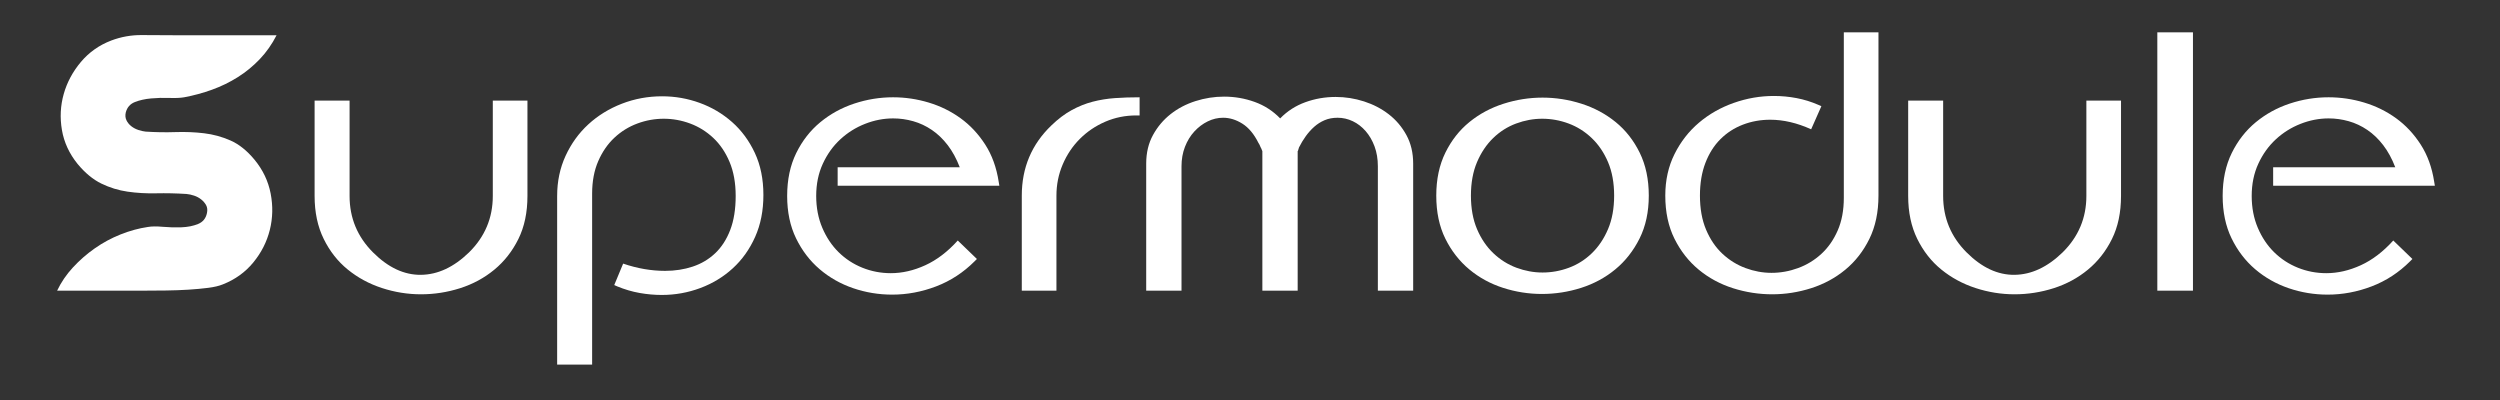 <?xml version="1.0" encoding="UTF-8" standalone="no"?>
<!DOCTYPE svg PUBLIC "-//W3C//DTD SVG 1.1//EN" "http://www.w3.org/Graphics/SVG/1.1/DTD/svg11.dtd">
<!-- Created with Vectornator (http://vectornator.io/) -->
<svg height="100%" stroke-miterlimit="10" style="fill-rule:nonzero;clip-rule:evenodd;stroke-linecap:round;stroke-linejoin:round;" version="1.1" viewBox="0 0 500 80" width="100%" xml:space="preserve" xmlns="http://www.w3.org/2000/svg" xmlns:vectornator="http://vectornator.io" xmlns:xlink="http://www.w3.org/1999/xlink">
<rect x="0" y="0" width="500" height="80" fill="#333333" stroke="none"/>
<defs>
<clipPath id="TextBounds">
<rect height="72.729" width="63.401" x="0.252" y="6.472"/>
</clipPath>
<clipPath id="TextBounds_2">
<rect height="72.729" width="437.021" x="54.059" y="6.473"/>
</clipPath>
</defs>
<g id="Layer-1" vectornator:layerName="Layer 1">
<path clip-path="url(#TextBounds)" d="M11.426 58.132C12.218 56.46 13.274 54.909 14.594 53.479C15.914 52.049 17.377 50.773 18.983 49.651C20.589 48.529 22.305 47.605 24.131 46.879C25.957 46.153 27.772 45.658 29.576 45.394C30.324 45.262 31.314 45.251 32.546 45.361C33.778 45.471 35.021 45.504 36.275 45.46C37.529 45.416 38.64 45.196 39.608 44.8C40.576 44.404 41.17 43.678 41.39 42.622C41.522 42.006 41.467 41.478 41.225 41.038C40.983 40.598 40.653 40.213 40.235 39.883C39.817 39.553 39.344 39.3 38.816 39.124C38.288 38.948 37.782 38.838 37.298 38.794C35.23 38.662 33.206 38.618 31.226 38.662C29.246 38.706 27.343 38.596 25.517 38.332C23.691 38.068 21.942 37.529 20.27 36.715C18.598 35.901 17.014 34.592 15.518 32.788C13.846 30.72 12.801 28.454 12.383 25.99C11.965 23.526 12.086 21.128 12.746 18.796C13.406 16.464 14.55 14.33 16.178 12.394C17.806 10.458 19.83 9.028 22.25 8.104C24.23 7.356 26.276 6.993 28.388 7.015C30.5 7.037 32.612 7.048 34.724 7.048L55.316 7.048C54.392 8.852 53.27 10.447 51.95 11.833C50.63 13.219 49.167 14.418 47.561 15.43C45.955 16.442 44.239 17.278 42.413 17.938C40.587 18.598 38.728 19.104 36.836 19.456C36.088 19.588 35.098 19.632 33.866 19.588C32.634 19.544 31.413 19.577 30.203 19.687C28.993 19.797 27.915 20.039 26.969 20.413C26.023 20.787 25.418 21.48 25.154 22.492C25.022 23.064 25.066 23.581 25.286 24.043C25.506 24.505 25.825 24.901 26.243 25.231C26.661 25.561 27.134 25.814 27.662 25.99C28.19 26.166 28.674 26.276 29.114 26.32C31.138 26.452 33.129 26.485 35.087 26.419C37.045 26.353 38.948 26.43 40.796 26.65C42.644 26.87 44.415 27.354 46.109 28.102C47.803 28.85 49.398 30.126 50.894 31.93C52.566 33.954 53.644 36.209 54.128 38.695C54.612 41.181 54.557 43.612 53.963 45.988C53.369 48.364 52.269 50.531 50.663 52.489C49.057 54.447 47.022 55.91 44.558 56.878C43.81 57.186 42.831 57.417 41.621 57.571C40.411 57.725 39.102 57.846 37.694 57.934C36.286 58.022 34.801 58.077 33.239 58.099C31.677 58.121 30.17 58.132 28.718 58.132L11.426 58.132Z" fill="#ffffff" fill-rule="evenodd" opacity="1" stroke="none"/>
<g fill="#ffffff" opacity="1" stroke="none">
<path clip-path="url(#TextBounds_2)" d="M105.49 20.117L105.49 39.191C105.49 42.491 104.885 45.362 103.675 47.804C102.465 50.246 100.859 52.292 98.857 53.942C96.855 55.592 94.578 56.824 92.026 57.638C89.474 58.452 86.867 58.859 84.205 58.859C81.543 58.859 78.936 58.441 76.384 57.605C73.832 56.769 71.555 55.537 69.553 53.909C67.551 52.281 65.945 50.235 64.735 47.771C63.525 45.307 62.92 42.447 62.92 39.191L62.92 20.117L66.22 20.117L66.616 20.117L69.916 20.117L69.916 39.191C69.916 43.591 71.478 47.353 74.602 50.477C77.638 53.513 80.839 55.009 84.205 54.965C87.571 54.921 90.772 53.425 93.808 50.477C96.976 47.353 98.56 43.591 98.56 39.191L98.56 20.117L101.86 20.117L102.19 20.117L105.49 20.117Z" fill-rule="evenodd"/>
<path clip-path="url(#TextBounds_2)" d="M123.442 57.275L122.848 57.011L124.63 52.721C126.038 53.205 127.446 53.568 128.854 53.81C130.262 54.052 131.648 54.173 133.012 54.173C134.992 54.173 136.84 53.887 138.556 53.315C140.272 52.743 141.768 51.852 143.044 50.642C144.32 49.432 145.321 47.881 146.047 45.989C146.773 44.097 147.136 41.831 147.136 39.191C147.136 36.595 146.729 34.329 145.915 32.393C145.101 30.457 144.012 28.851 142.648 27.575C141.284 26.299 139.744 25.342 138.028 24.704C136.312 24.066 134.552 23.747 132.748 23.747C130.944 23.747 129.184 24.066 127.468 24.704C125.752 25.342 124.223 26.288 122.881 27.542C121.539 28.796 120.461 30.358 119.647 32.228C118.833 34.098 118.426 36.265 118.426 38.729L118.426 72.917L111.43 72.917L111.43 39.191C111.43 36.287 111.991 33.614 113.113 31.172C114.235 28.73 115.753 26.629 117.667 24.869C119.581 23.109 121.814 21.734 124.366 20.744C126.918 19.754 129.602 19.259 132.418 19.259C135.014 19.259 137.522 19.699 139.942 20.579C142.362 21.459 144.518 22.735 146.41 24.407C148.302 26.079 149.82 28.136 150.964 30.578C152.108 33.02 152.68 35.825 152.68 38.993C152.68 42.117 152.13 44.911 151.03 47.375C149.93 49.839 148.445 51.929 146.575 53.645C144.705 55.361 142.538 56.681 140.074 57.605C137.61 58.529 135.036 58.991 132.352 58.991C130.9 58.991 129.426 58.859 127.93 58.595C126.434 58.331 124.938 57.891 123.442 57.275Z" fill-rule="evenodd"/>
<path clip-path="url(#TextBounds_2)" d="M167.53 37.145L167.53 33.449L191.95 33.449C191.29 31.733 190.487 30.259 189.541 29.027C188.595 27.795 187.539 26.783 186.373 25.991C185.207 25.199 183.964 24.616 182.644 24.242C181.324 23.868 179.982 23.681 178.618 23.681C176.726 23.681 174.856 24.044 173.008 24.77C171.16 25.496 169.51 26.53 168.058 27.872C166.606 29.214 165.44 30.842 164.56 32.756C163.68 34.67 163.24 36.815 163.24 39.191C163.24 41.523 163.647 43.646 164.461 45.56C165.275 47.474 166.364 49.102 167.728 50.444C169.092 51.786 170.676 52.82 172.48 53.546C174.284 54.272 176.176 54.635 178.156 54.635C180.444 54.635 182.743 54.107 185.053 53.051C187.363 51.995 189.53 50.345 191.554 48.101L195.382 51.797L194.92 52.259C192.676 54.503 190.113 56.175 187.231 57.275C184.349 58.375 181.412 58.925 178.42 58.925C175.736 58.925 173.14 58.496 170.632 57.638C168.124 56.78 165.891 55.515 163.933 53.843C161.975 52.171 160.402 50.114 159.214 47.672C158.026 45.23 157.432 42.403 157.432 39.191C157.432 35.935 158.037 33.075 159.247 30.611C160.457 28.147 162.063 26.09 164.065 24.44C166.067 22.79 168.333 21.547 170.863 20.711C173.393 19.875 175.978 19.457 178.618 19.457C181.038 19.457 183.414 19.809 185.746 20.513C188.078 21.217 190.201 22.262 192.115 23.648C194.029 25.034 195.668 26.783 197.032 28.895C198.396 31.007 199.298 33.493 199.738 36.353L199.87 37.145L167.53 37.145Z" fill-rule="evenodd"/>
<path clip-path="url(#TextBounds_2)" d="M227.92 23.087L227.26 23.087C225.06 23.087 222.992 23.505 221.056 24.341C219.12 25.177 217.426 26.321 215.974 27.773C214.522 29.225 213.378 30.93 212.542 32.888C211.706 34.846 211.288 36.925 211.288 39.125L211.288 58.133L204.358 58.133L204.358 39.125C204.358 33.537 206.338 28.851 210.298 25.067C211.618 23.791 212.96 22.779 214.324 22.031C215.688 21.283 217.085 20.722 218.515 20.348C219.945 19.974 221.43 19.732 222.97 19.622C224.51 19.512 226.16 19.457 227.92 19.457L227.92 23.087Z" fill-rule="evenodd"/>
<path clip-path="url(#TextBounds_2)" d="M282.634 58.133L275.572 58.133L275.572 33.251C275.572 31.799 275.352 30.479 274.912 29.291C274.472 28.103 273.878 27.08 273.13 26.222C272.382 25.364 271.524 24.704 270.556 24.242C269.588 23.78 268.576 23.549 267.52 23.549C266.552 23.549 265.683 23.714 264.913 24.044C264.143 24.374 263.45 24.814 262.834 25.364C262.218 25.914 261.657 26.541 261.151 27.245C260.645 27.949 260.194 28.697 259.798 29.489C259.71 29.753 259.644 29.973 259.6 30.149L259.534 30.215L259.534 30.281L259.534 58.133L252.472 58.133L252.472 30.215C252.428 30.127 252.406 30.083 252.406 30.083C252.318 29.819 252.23 29.621 252.142 29.489C252.054 29.269 251.966 29.071 251.878 28.895C251.79 28.719 251.724 28.609 251.68 28.565C250.8 26.805 249.733 25.529 248.479 24.737C247.225 23.945 245.938 23.549 244.618 23.549C243.562 23.549 242.539 23.791 241.549 24.275C240.559 24.759 239.668 25.43 238.876 26.288C238.084 27.146 237.457 28.169 236.995 29.357C236.533 30.545 236.302 31.843 236.302 33.251L236.302 58.133L229.24 58.133L229.24 32.723C229.24 30.567 229.691 28.664 230.593 27.014C231.495 25.364 232.672 23.967 234.124 22.823C235.576 21.679 237.237 20.81 239.107 20.216C240.977 19.622 242.88 19.325 244.816 19.325C246.928 19.325 248.963 19.677 250.921 20.381C252.879 21.085 254.584 22.185 256.036 23.681C257.444 22.229 259.116 21.151 261.052 20.447C262.988 19.743 265.012 19.391 267.124 19.391C269.06 19.391 270.952 19.688 272.8 20.282C274.648 20.876 276.298 21.734 277.75 22.856C279.202 23.978 280.379 25.364 281.281 27.014C282.183 28.664 282.634 30.567 282.634 32.723L282.634 58.133Z" fill-rule="evenodd"/>
<path clip-path="url(#TextBounds_2)" d="M287.254 39.125C287.254 35.869 287.859 33.009 289.069 30.545C290.279 28.081 291.885 26.035 293.887 24.407C295.889 22.779 298.166 21.558 300.718 20.744C303.27 19.93 305.866 19.523 308.506 19.523C311.146 19.523 313.742 19.93 316.294 20.744C318.846 21.558 321.123 22.779 323.125 24.407C325.127 26.035 326.733 28.081 327.943 30.545C329.153 33.009 329.758 35.869 329.758 39.125C329.758 42.381 329.142 45.241 327.91 47.705C326.678 50.169 325.061 52.226 323.059 53.876C321.057 55.526 318.78 56.758 316.228 57.572C313.676 58.386 311.058 58.793 308.374 58.793C305.734 58.793 303.149 58.386 300.619 57.572C298.089 56.758 295.834 55.526 293.854 53.876C291.874 52.226 290.279 50.18 289.069 47.738C287.859 45.296 287.254 42.425 287.254 39.125ZM294.184 39.125C294.184 41.677 294.591 43.91 295.405 45.824C296.219 47.738 297.308 49.344 298.672 50.642C300.036 51.94 301.576 52.908 303.292 53.546C305.008 54.184 306.746 54.503 308.506 54.503C310.31 54.503 312.07 54.184 313.786 53.546C315.502 52.908 317.031 51.94 318.373 50.642C319.715 49.344 320.793 47.738 321.607 45.824C322.421 43.91 322.828 41.677 322.828 39.125C322.828 36.573 322.421 34.34 321.607 32.426C320.793 30.512 319.704 28.906 318.34 27.608C316.976 26.31 315.436 25.342 313.72 24.704C312.004 24.066 310.244 23.747 308.44 23.747C306.68 23.747 304.942 24.066 303.226 24.704C301.51 25.342 299.981 26.31 298.639 27.608C297.297 28.906 296.219 30.512 295.405 32.426C294.591 34.34 294.184 36.573 294.184 39.125Z" fill-rule="evenodd"/>
<path clip-path="url(#TextBounds_2)" d="M362.23 25.859C359.414 24.583 356.686 23.945 354.046 23.945C352.11 23.945 350.284 24.275 348.568 24.935C346.852 25.595 345.356 26.563 344.08 27.839C342.804 29.115 341.803 30.699 341.077 32.591C340.351 34.483 339.988 36.661 339.988 39.125C339.988 41.721 340.395 43.987 341.209 45.923C342.023 47.859 343.112 49.465 344.476 50.741C345.84 52.017 347.38 52.974 349.096 53.612C350.812 54.25 352.55 54.569 354.31 54.569C356.114 54.569 357.885 54.25 359.623 53.612C361.361 52.974 362.912 52.028 364.276 50.774C365.64 49.52 366.729 47.958 367.543 46.088C368.357 44.218 368.764 42.051 368.764 39.587L368.764 5.597L375.694 5.597L375.694 39.125C375.694 42.425 375.089 45.307 373.879 47.771C372.669 50.235 371.063 52.292 369.061 53.942C367.059 55.592 364.782 56.824 362.23 57.638C359.678 58.452 357.082 58.859 354.442 58.859C351.758 58.859 349.14 58.452 346.588 57.638C344.036 56.824 341.759 55.592 339.757 53.942C337.755 52.292 336.138 50.235 334.906 47.771C333.674 45.307 333.058 42.425 333.058 39.125C333.058 36.045 333.674 33.273 334.906 30.809C336.138 28.345 337.766 26.255 339.79 24.539C341.814 22.823 344.135 21.503 346.753 20.579C349.371 19.655 352.044 19.193 354.772 19.193C356.312 19.193 357.83 19.336 359.326 19.622C360.822 19.908 362.274 20.359 363.682 20.975L364.276 21.239L362.23 25.859Z" fill-rule="evenodd"/>
<path clip-path="url(#TextBounds_2)" d="M424.204 20.117L424.204 39.191C424.204 42.491 423.599 45.362 422.389 47.804C421.179 50.246 419.573 52.292 417.571 53.942C415.569 55.592 413.292 56.824 410.74 57.638C408.188 58.452 405.581 58.859 402.919 58.859C400.257 58.859 397.65 58.441 395.098 57.605C392.546 56.769 390.269 55.537 388.267 53.909C386.265 52.281 384.659 50.235 383.449 47.771C382.239 45.307 381.634 42.447 381.634 39.191L381.634 20.117L384.934 20.117L385.33 20.117L388.63 20.117L388.63 39.191C388.63 43.591 390.192 47.353 393.316 50.477C396.352 53.513 399.553 55.009 402.919 54.965C406.285 54.921 409.486 53.425 412.522 50.477C415.69 47.353 417.274 43.591 417.274 39.191L417.274 20.117L420.574 20.117L420.904 20.117L424.204 20.117Z" fill-rule="evenodd"/>
<path clip-path="url(#TextBounds_2)" d="M438.592 58.133L431.464 58.133L431.464 5.597L438.592 5.597L438.592 58.133Z" fill-rule="evenodd"/>
<path clip-path="url(#TextBounds_2)" d="M454.63 37.145L454.63 33.449L479.05 33.449C478.39 31.733 477.587 30.259 476.641 29.027C475.695 27.795 474.639 26.783 473.473 25.991C472.307 25.199 471.064 24.616 469.744 24.242C468.424 23.868 467.082 23.681 465.718 23.681C463.826 23.681 461.956 24.044 460.108 24.77C458.26 25.496 456.61 26.53 455.158 27.872C453.706 29.214 452.54 30.842 451.66 32.756C450.78 34.67 450.34 36.815 450.34 39.191C450.34 41.523 450.747 43.646 451.561 45.56C452.375 47.474 453.464 49.102 454.828 50.444C456.192 51.786 457.776 52.82 459.58 53.546C461.384 54.272 463.276 54.635 465.256 54.635C467.544 54.635 469.843 54.107 472.153 53.051C474.463 51.995 476.63 50.345 478.654 48.101L482.482 51.797L482.02 52.259C479.776 54.503 477.213 56.175 474.331 57.275C471.449 58.375 468.512 58.925 465.52 58.925C462.836 58.925 460.24 58.496 457.732 57.638C455.224 56.78 452.991 55.515 451.033 53.843C449.075 52.171 447.502 50.114 446.314 47.672C445.126 45.23 444.532 42.403 444.532 39.191C444.532 35.935 445.137 33.075 446.347 30.611C447.557 28.147 449.163 26.09 451.165 24.44C453.167 22.79 455.433 21.547 457.963 20.711C460.493 19.875 463.078 19.457 465.718 19.457C468.138 19.457 470.514 19.809 472.846 20.513C475.178 21.217 477.301 22.262 479.215 23.648C481.129 25.034 482.768 26.783 484.132 28.895C485.496 31.007 486.398 33.493 486.838 36.353L486.97 37.145L454.63 37.145Z" fill-rule="evenodd"/>
</g>
</g>
</svg>
